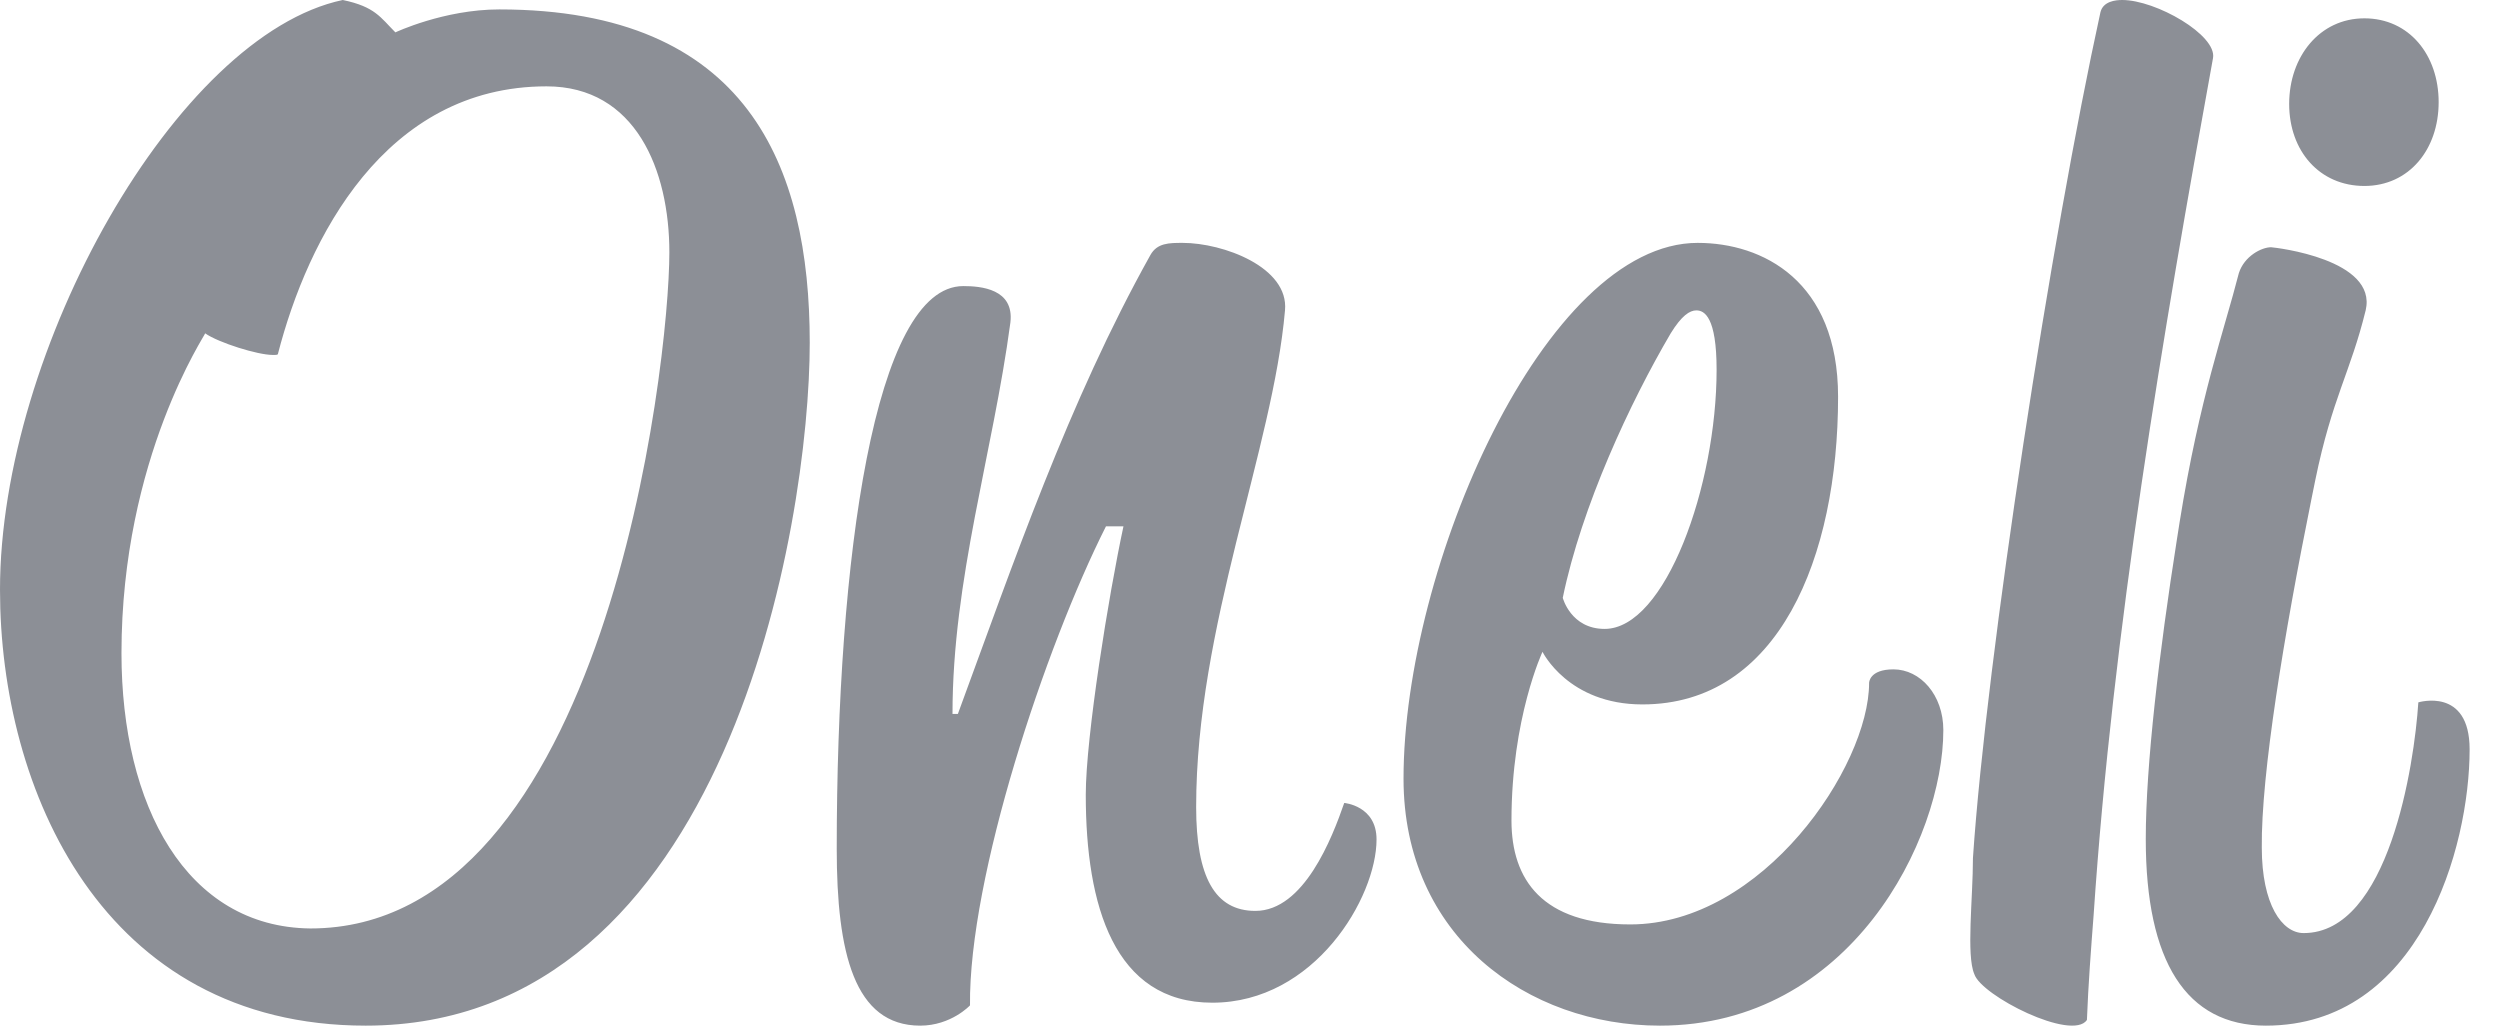 <svg width="39" height="16" viewBox="0 0 39 16" fill="none" xmlns="http://www.w3.org/2000/svg">
<path d="M0 9.2C0 12.316 1.6 16 5.705 16C11.347 16 12.632 8.168 12.632 5.347C12.632 2.589 11.663 0.147 7.789 0.147C6.926 0.147 6.168 0.505 6.168 0.505C5.937 0.274 5.853 0.105 5.347 0C2.758 0.547 0 5.453 0 9.2ZM1.895 10.19C1.895 7.137 3.221 5.2 3.2 5.2C3.411 5.347 4.021 5.537 4.253 5.537C4.316 5.537 4.337 5.537 4.337 5.516C4.8 3.726 6 1.347 8.526 1.347C9.916 1.347 10.442 2.653 10.442 3.937C10.442 5.705 9.432 14.484 4.842 14.484C2.905 14.463 1.895 12.568 1.895 10.19ZM17.526 8.211C17.295 9.284 16.938 11.495 16.938 12.4C16.938 14.126 17.379 15.642 18.912 15.642C20.508 15.642 21.474 14 21.474 13.095C21.474 12.568 20.97 12.526 20.97 12.526C20.781 13.074 20.34 14.21 19.584 14.21C18.954 14.21 18.66 13.684 18.66 12.589C18.66 9.768 19.857 7.011 20.046 4.842C20.109 4.168 19.08 3.789 18.45 3.789C18.24 3.789 18.051 3.789 17.946 3.979C16.665 6.274 15.804 8.8 14.943 11.137H14.859C14.859 9.032 15.489 7.074 15.762 5.032C15.825 4.505 15.3 4.463 15.027 4.463C13.641 4.463 13.053 8.716 13.053 13.242C13.053 14.863 13.326 16 14.355 16C14.838 16 15.132 15.684 15.132 15.684C15.111 13.684 16.308 10.084 17.253 8.211H17.526ZM21.895 12.147C21.895 14.611 23.832 16 25.895 16C28.863 16 30.316 13.095 30.316 11.389C30.316 10.842 29.958 10.442 29.537 10.442C29.158 10.442 29.158 10.653 29.158 10.653C29.158 11.958 27.495 14.421 25.432 14.421C24.063 14.421 23.579 13.726 23.579 12.8C23.579 11.2 24.063 10.168 24.063 10.168C24.063 10.168 24.463 10.989 25.621 10.989C27.747 10.989 28.674 8.695 28.674 6.189C28.674 4.379 27.495 3.789 26.484 3.789C24.105 3.789 21.895 8.842 21.895 12.147ZM24.379 9.326C24.674 7.895 25.432 6.274 26.063 5.2C26.232 4.926 26.358 4.842 26.463 4.842C26.59 4.842 26.779 4.947 26.779 5.768C26.779 7.579 25.979 9.811 25.032 9.811C24.505 9.811 24.379 9.326 24.379 9.326ZM35.429 3.857C35.511 3.863 37.088 4.046 36.905 4.839C36.666 5.815 36.382 6.205 36.119 7.487L36.059 7.783C35.629 9.909 35.272 12.08 35.284 13.223C35.284 14.112 35.6 14.556 35.937 14.556C37.263 14.556 37.663 11.935 37.726 10.957C37.726 10.957 38.526 10.713 38.526 11.69C38.526 13.223 37.747 16 35.347 16C34.105 16 33.474 15 33.474 13.09C33.474 11.93 33.685 10.166 33.958 8.427L34.001 8.152C34.316 6.189 34.697 5.159 34.926 4.261C35.011 3.995 35.281 3.857 35.429 3.857ZM33.106 0C33.635 0 34.587 0.548 34.523 0.906C33.74 5.206 32.958 9.842 32.661 14.268C32.619 14.816 32.577 15.364 32.556 15.912C32.323 16.249 30.905 15.533 30.799 15.195C30.672 14.9 30.778 14.015 30.778 13.383C30.99 10.243 32.005 3.667 32.767 0.19C32.809 0.021 33 0 33.106 0ZM36.884 0.286C37.582 0.286 38.043 0.856 38.043 1.594C38.043 2.331 37.582 2.901 36.884 2.901C36.187 2.901 35.711 2.358 35.711 1.621C35.711 0.883 36.187 0.286 36.884 0.286Z" fill="#2B313D" fill-opacity="0.54"/>
</svg>

